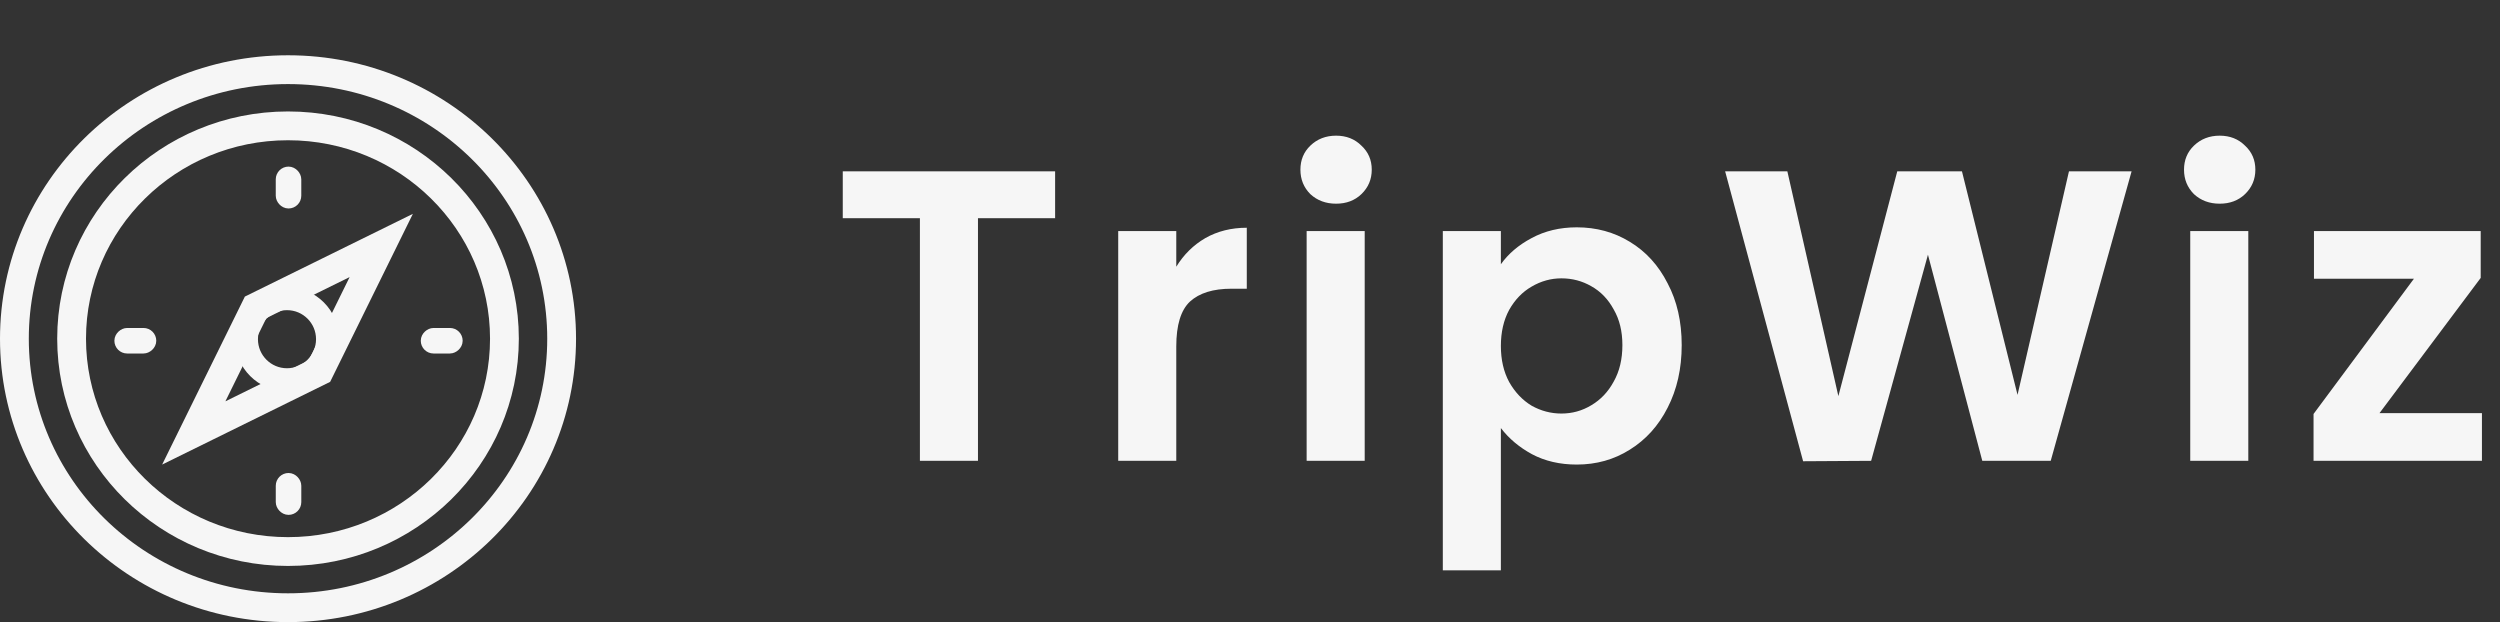 <svg width="217" height="54" viewBox="0 0 217 54" fill="none" xmlns="http://www.w3.org/2000/svg">
<rect x="0" y="0" width="217" height="54" fill="#333333" stroke="none"/>
<path d="M43.785 29.399C43.785 39.584 35.393 47.874 25 47.874C14.607 47.874 6.215 39.584 6.215 29.399C6.215 19.214 14.607 10.924 25 10.924C35.393 10.924 43.785 19.214 43.785 29.399Z" stroke="#F6F6F6" stroke-width="2.5"/>
<path d="M48.75 29.399C48.75 42.276 38.136 52.75 25 52.75C11.864 52.75 1.25 42.276 1.25 29.399C1.25 16.521 11.864 6.048 25 6.048C38.136 6.048 48.75 16.521 48.75 29.399Z" stroke="#F6F6F6" stroke-width="2.5"/>
<path d="M22.188 26.676L33.093 21.306L27.723 32.211L16.819 37.58L22.188 26.676Z" stroke="#F6F6F6" stroke-width="2.5"/>
<circle cx="24.911" cy="29.443" r="3.521" stroke="#F6F6F6" stroke-width="2"/>
<rect x="24.49" y="15.015" width="1.108" height="2.527" rx="0.554" fill="#F6F6F6" stroke="#F6F6F6" stroke-width="1.108"/>
<rect x="39.605" y="29.022" width="1.108" height="2.527" rx="0.554" transform="rotate(90 39.605 29.022)" fill="#F6F6F6" stroke="#F6F6F6" stroke-width="1.108"/>
<rect x="13.01" y="29.022" width="1.108" height="2.527" rx="0.554" transform="rotate(90 13.01 29.022)" fill="#F6F6F6" stroke="#F6F6F6" stroke-width="1.108"/>
<rect x="25.599" y="44.137" width="1.108" height="2.527" rx="0.554" transform="rotate(-180 25.599 44.137)" fill="#F6F6F6" stroke="#F6F6F6" stroke-width="1.108"/>
<path d="M91.584 14.872V18.94H84.888V40H79.848V18.94H73.152V14.872H91.584ZM102.101 23.152C102.749 22.096 103.589 21.268 104.621 20.668C105.677 20.068 106.877 19.768 108.221 19.768V25.06H106.889C105.305 25.06 104.105 25.432 103.289 26.176C102.497 26.92 102.101 28.216 102.101 30.064V40H97.061V20.056H102.101V23.152ZM115.972 17.68C115.084 17.68 114.34 17.404 113.74 16.852C113.164 16.276 112.876 15.568 112.876 14.728C112.876 13.888 113.164 13.192 113.74 12.64C114.34 12.064 115.084 11.776 115.972 11.776C116.86 11.776 117.592 12.064 118.168 12.64C118.768 13.192 119.068 13.888 119.068 14.728C119.068 15.568 118.768 16.276 118.168 16.852C117.592 17.404 116.86 17.68 115.972 17.68ZM118.456 20.056V40H113.416V20.056H118.456ZM130.276 22.936C130.924 22.024 131.812 21.268 132.94 20.668C134.092 20.044 135.4 19.732 136.864 19.732C138.568 19.732 140.104 20.152 141.472 20.992C142.864 21.832 143.956 23.032 144.748 24.592C145.564 26.128 145.972 27.916 145.972 29.956C145.972 31.996 145.564 33.808 144.748 35.392C143.956 36.952 142.864 38.164 141.472 39.028C140.104 39.892 138.568 40.324 136.864 40.324C135.4 40.324 134.104 40.024 132.976 39.424C131.872 38.824 130.972 38.068 130.276 37.156V49.504H125.236V20.056H130.276V22.936ZM140.824 29.956C140.824 28.756 140.572 27.724 140.068 26.86C139.588 25.972 138.94 25.3 138.124 24.844C137.332 24.388 136.468 24.16 135.532 24.16C134.62 24.16 133.756 24.4 132.94 24.88C132.148 25.336 131.5 26.008 130.996 26.896C130.516 27.784 130.276 28.828 130.276 30.028C130.276 31.228 130.516 32.272 130.996 33.16C131.5 34.048 132.148 34.732 132.94 35.212C133.756 35.668 134.62 35.896 135.532 35.896C136.468 35.896 137.332 35.656 138.124 35.176C138.94 34.696 139.588 34.012 140.068 33.124C140.572 32.236 140.824 31.18 140.824 29.956ZM185.022 14.872L178.002 40H172.062L167.346 22.108L162.414 40L156.51 40.036L149.742 14.872H155.142L159.57 34.384L164.682 14.872H170.298L175.122 34.276L179.586 14.872H185.022ZM192.669 17.68C191.781 17.68 191.037 17.404 190.437 16.852C189.861 16.276 189.573 15.568 189.573 14.728C189.573 13.888 189.861 13.192 190.437 12.64C191.037 12.064 191.781 11.776 192.669 11.776C193.557 11.776 194.289 12.064 194.865 12.64C195.465 13.192 195.765 13.888 195.765 14.728C195.765 15.568 195.465 16.276 194.865 16.852C194.289 17.404 193.557 17.68 192.669 17.68ZM195.153 20.056V40H190.113V20.056H195.153ZM206.54 35.86H215.432V40H200.816V35.932L209.528 24.196H200.852V20.056H215.324V24.124L206.54 35.86Z" fill="#F6F6F6"/>
</svg>
